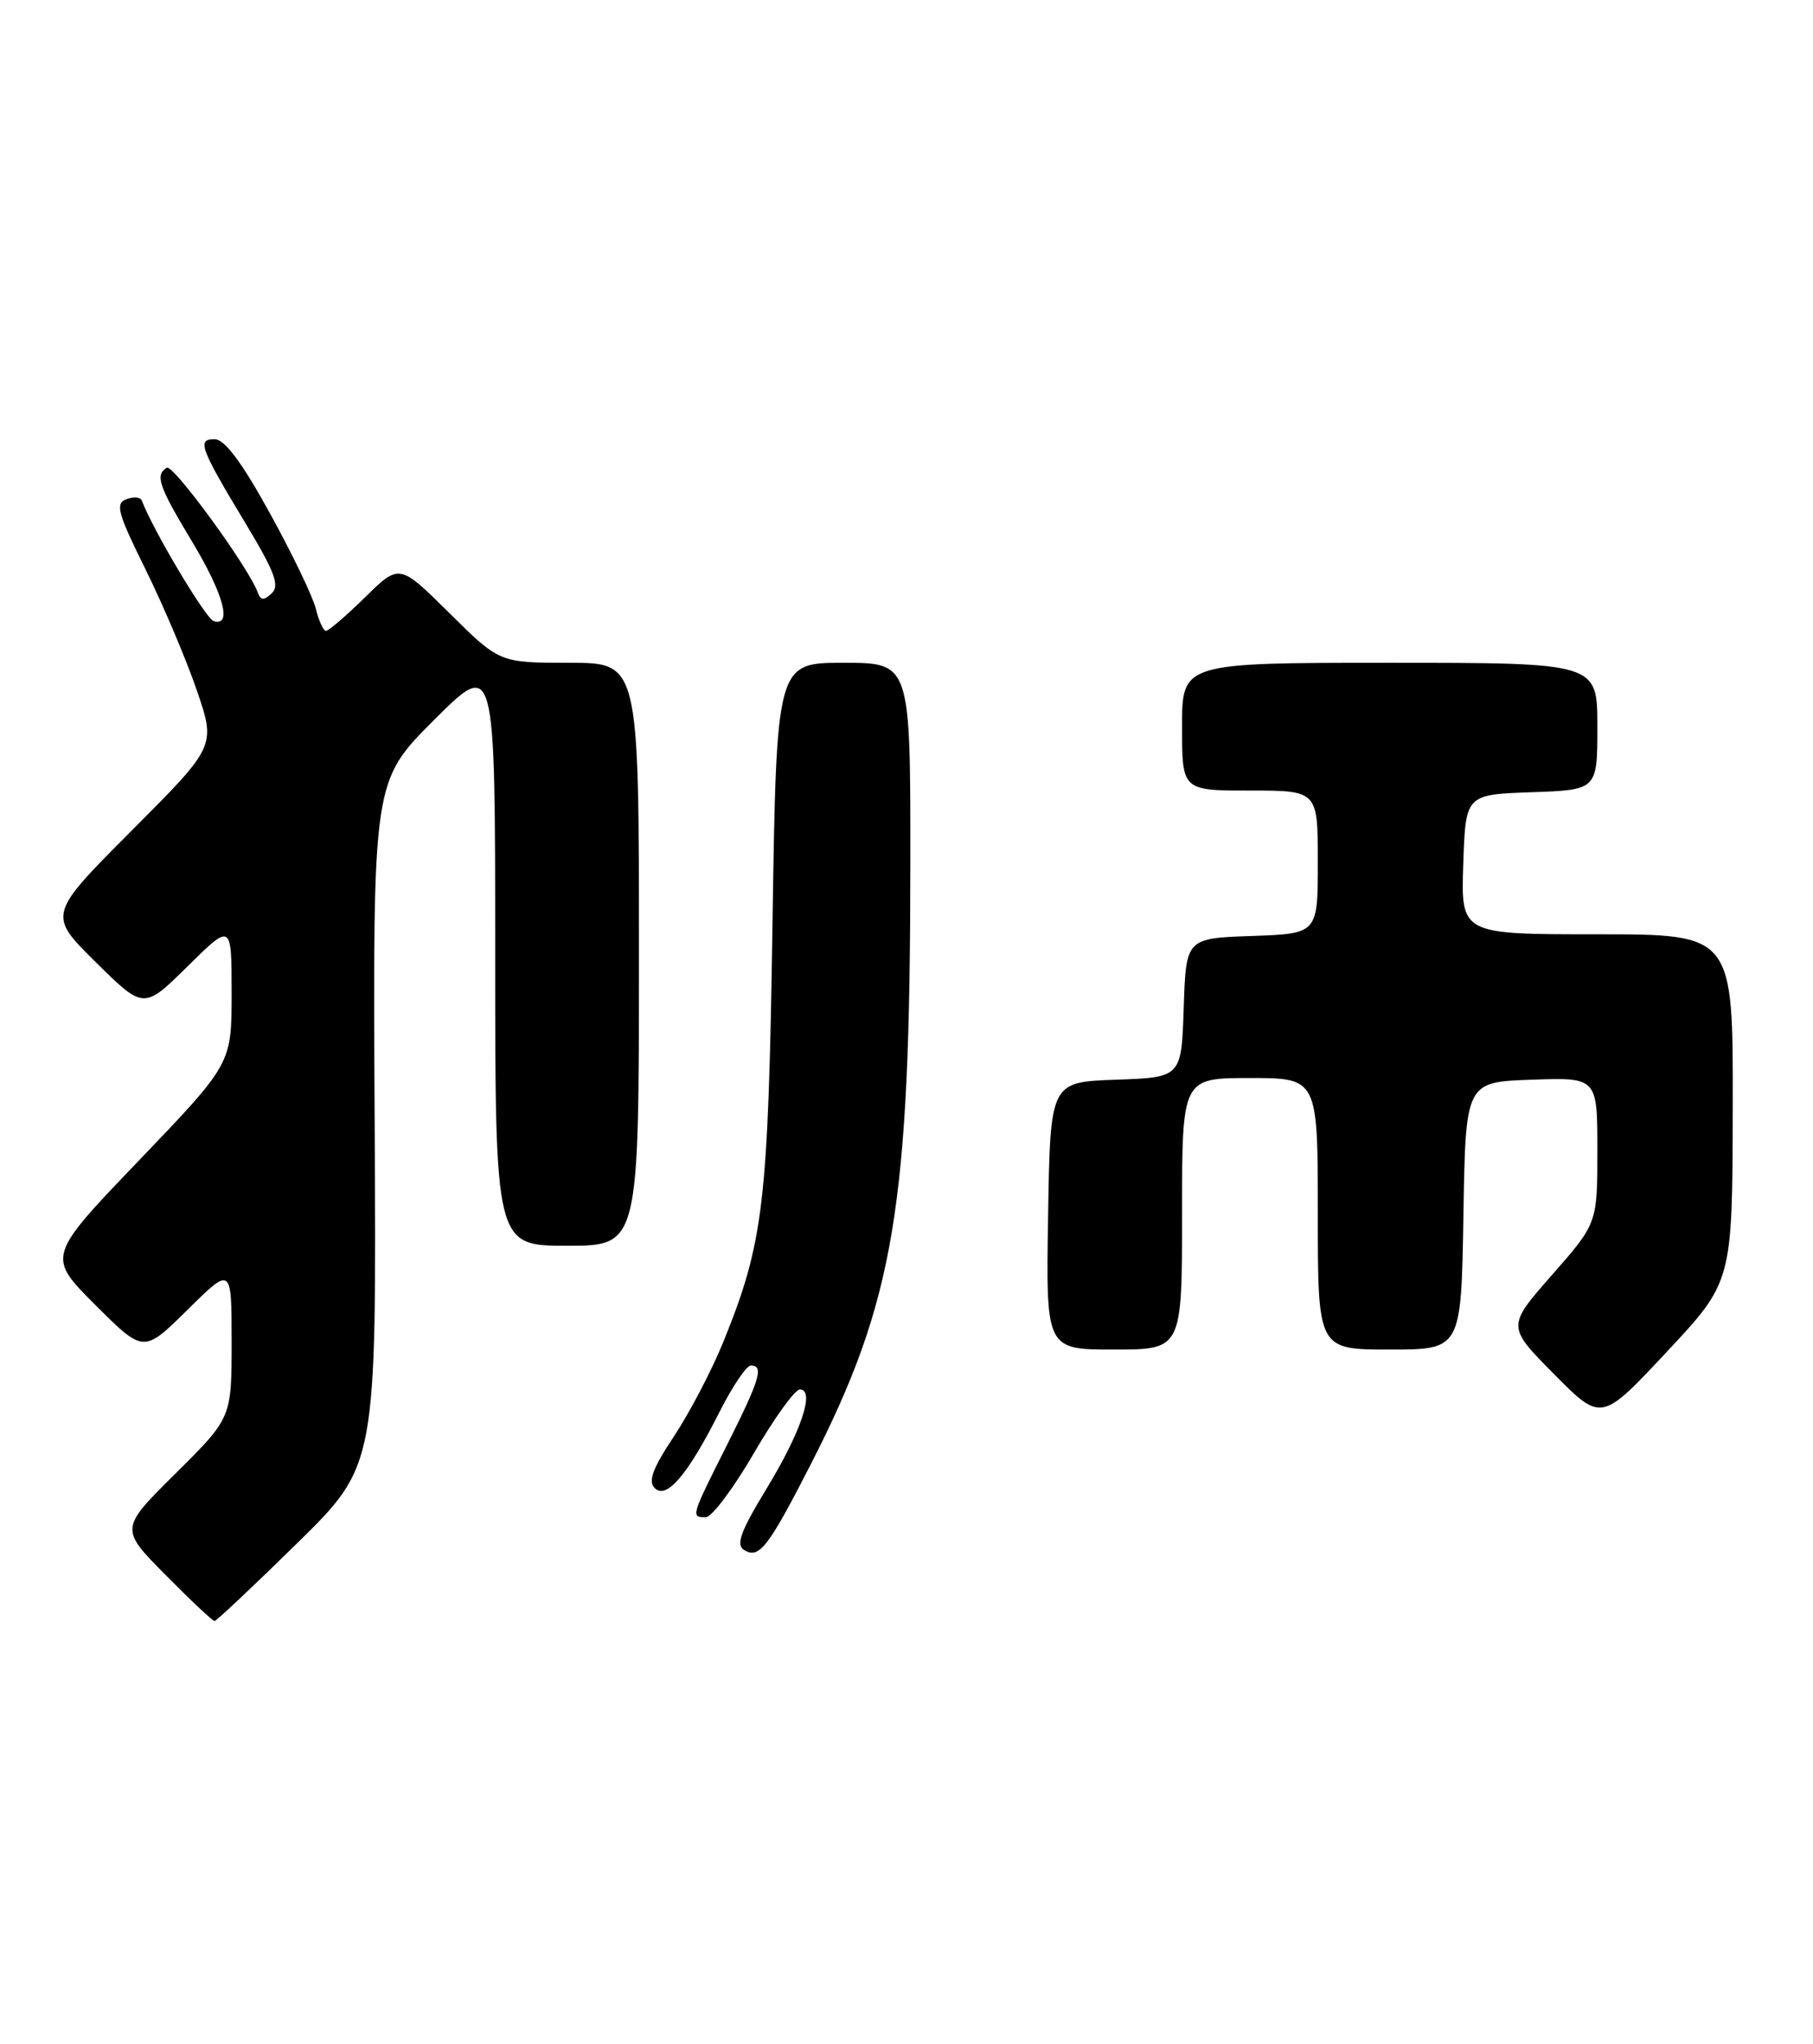 <?xml version="1.0" encoding="UTF-8" standalone="no"?>
<!DOCTYPE svg PUBLIC "-//W3C//DTD SVG 1.1//EN" "http://www.w3.org/Graphics/SVG/1.1/DTD/svg11.dtd" >
<svg xmlns="http://www.w3.org/2000/svg" xmlns:xlink="http://www.w3.org/1999/xlink" version="1.1" viewBox="0 0 227 256">
 <g >
 <path fill="currentColor"
d=" M 37.21 193.25 C 47.14 183.50 47.14 183.50 46.91 140.67 C 46.68 97.83 46.68 97.83 54.34 90.17 C 62.00 82.52 62.00 82.52 62.00 119.26 C 62.00 156.00 62.00 156.00 71.00 156.00 C 80.00 156.00 80.00 156.00 80.00 119.50 C 80.00 83.00 80.00 83.00 71.28 83.00 C 62.55 83.00 62.55 83.00 56.28 76.79 C 50.01 70.57 50.01 70.57 45.72 74.79 C 43.36 77.10 41.15 79.00 40.82 79.00 C 40.49 79.00 39.92 77.76 39.55 76.25 C 39.18 74.74 36.59 69.34 33.78 64.25 C 30.27 57.87 28.12 55.00 26.87 55.00 C 24.63 55.00 25.01 56.03 30.90 65.80 C 34.41 71.65 35.04 73.35 34.02 74.30 C 33.03 75.23 32.64 75.21 32.27 74.19 C 31.12 71.03 21.67 58.08 20.88 58.57 C 19.39 59.50 19.86 60.87 24.00 67.74 C 27.99 74.35 29.13 78.52 26.75 77.78 C 25.76 77.47 19.13 66.35 17.76 62.69 C 17.60 62.25 16.72 62.17 15.82 62.52 C 14.40 63.06 14.73 64.25 18.23 71.32 C 20.45 75.82 23.34 82.64 24.65 86.47 C 27.03 93.44 27.03 93.44 16.51 103.99 C 5.98 114.55 5.98 114.55 11.99 120.49 C 18.00 126.43 18.00 126.43 23.50 121.00 C 29.00 115.57 29.00 115.57 29.00 124.39 C 29.00 133.21 29.00 133.21 17.44 145.28 C 5.87 157.35 5.87 157.35 11.92 163.40 C 17.98 169.46 17.98 169.46 23.49 164.01 C 29.00 158.57 29.00 158.57 29.00 168.06 C 29.00 177.55 29.00 177.55 22.00 184.50 C 15.00 191.44 15.00 191.44 20.72 197.22 C 23.86 200.40 26.63 203.00 26.86 203.00 C 27.09 203.00 31.75 198.61 37.21 193.25 Z  M 101.45 183.50 C 112.01 162.87 113.96 151.20 113.98 108.25 C 114.00 83.00 114.00 83.00 105.61 83.00 C 97.22 83.00 97.22 83.00 96.72 115.75 C 96.19 150.81 95.62 155.57 90.57 168.03 C 89.13 171.59 86.34 176.91 84.39 179.86 C 81.70 183.91 81.11 185.51 81.99 186.36 C 83.46 187.82 86.13 184.67 90.12 176.75 C 91.72 173.59 93.47 171.00 94.01 171.00 C 95.68 171.00 95.15 172.74 91.00 181.00 C 86.50 189.95 86.48 190.00 88.37 190.00 C 89.12 190.00 91.82 186.40 94.38 182.00 C 96.93 177.60 99.53 174.00 100.14 174.00 C 102.09 174.00 100.32 179.27 95.98 186.42 C 92.73 191.76 92.11 193.45 93.16 194.10 C 95.04 195.26 96.16 193.83 101.45 183.50 Z  M 216.95 138.75 C 217.00 117.00 217.00 117.00 199.96 117.00 C 182.92 117.00 182.92 117.00 183.21 108.25 C 183.50 99.50 183.50 99.50 191.75 99.21 C 200.00 98.92 200.00 98.92 200.00 90.96 C 200.00 83.00 200.00 83.00 174.00 83.00 C 148.00 83.00 148.00 83.00 148.00 91.00 C 148.00 99.00 148.00 99.00 156.50 99.00 C 165.00 99.00 165.00 99.00 165.00 107.96 C 165.00 116.92 165.00 116.92 156.75 117.21 C 148.50 117.50 148.50 117.50 148.21 126.21 C 147.92 134.92 147.92 134.92 139.71 135.21 C 131.50 135.50 131.50 135.50 131.23 152.25 C 130.95 169.00 130.95 169.00 139.48 169.00 C 148.00 169.00 148.00 169.00 148.00 152.00 C 148.00 135.00 148.00 135.00 156.50 135.00 C 165.00 135.00 165.00 135.00 165.00 152.00 C 165.00 169.00 165.00 169.00 173.98 169.00 C 182.95 169.00 182.95 169.00 183.23 152.25 C 183.50 135.50 183.50 135.50 191.75 135.21 C 200.00 134.92 200.00 134.92 200.00 144.06 C 200.00 153.19 200.00 153.19 194.33 159.65 C 188.66 166.10 188.66 166.10 194.58 172.08 C 200.50 178.06 200.50 178.06 208.70 169.28 C 216.91 160.50 216.91 160.50 216.95 138.75 Z "/>
</g>
</svg>